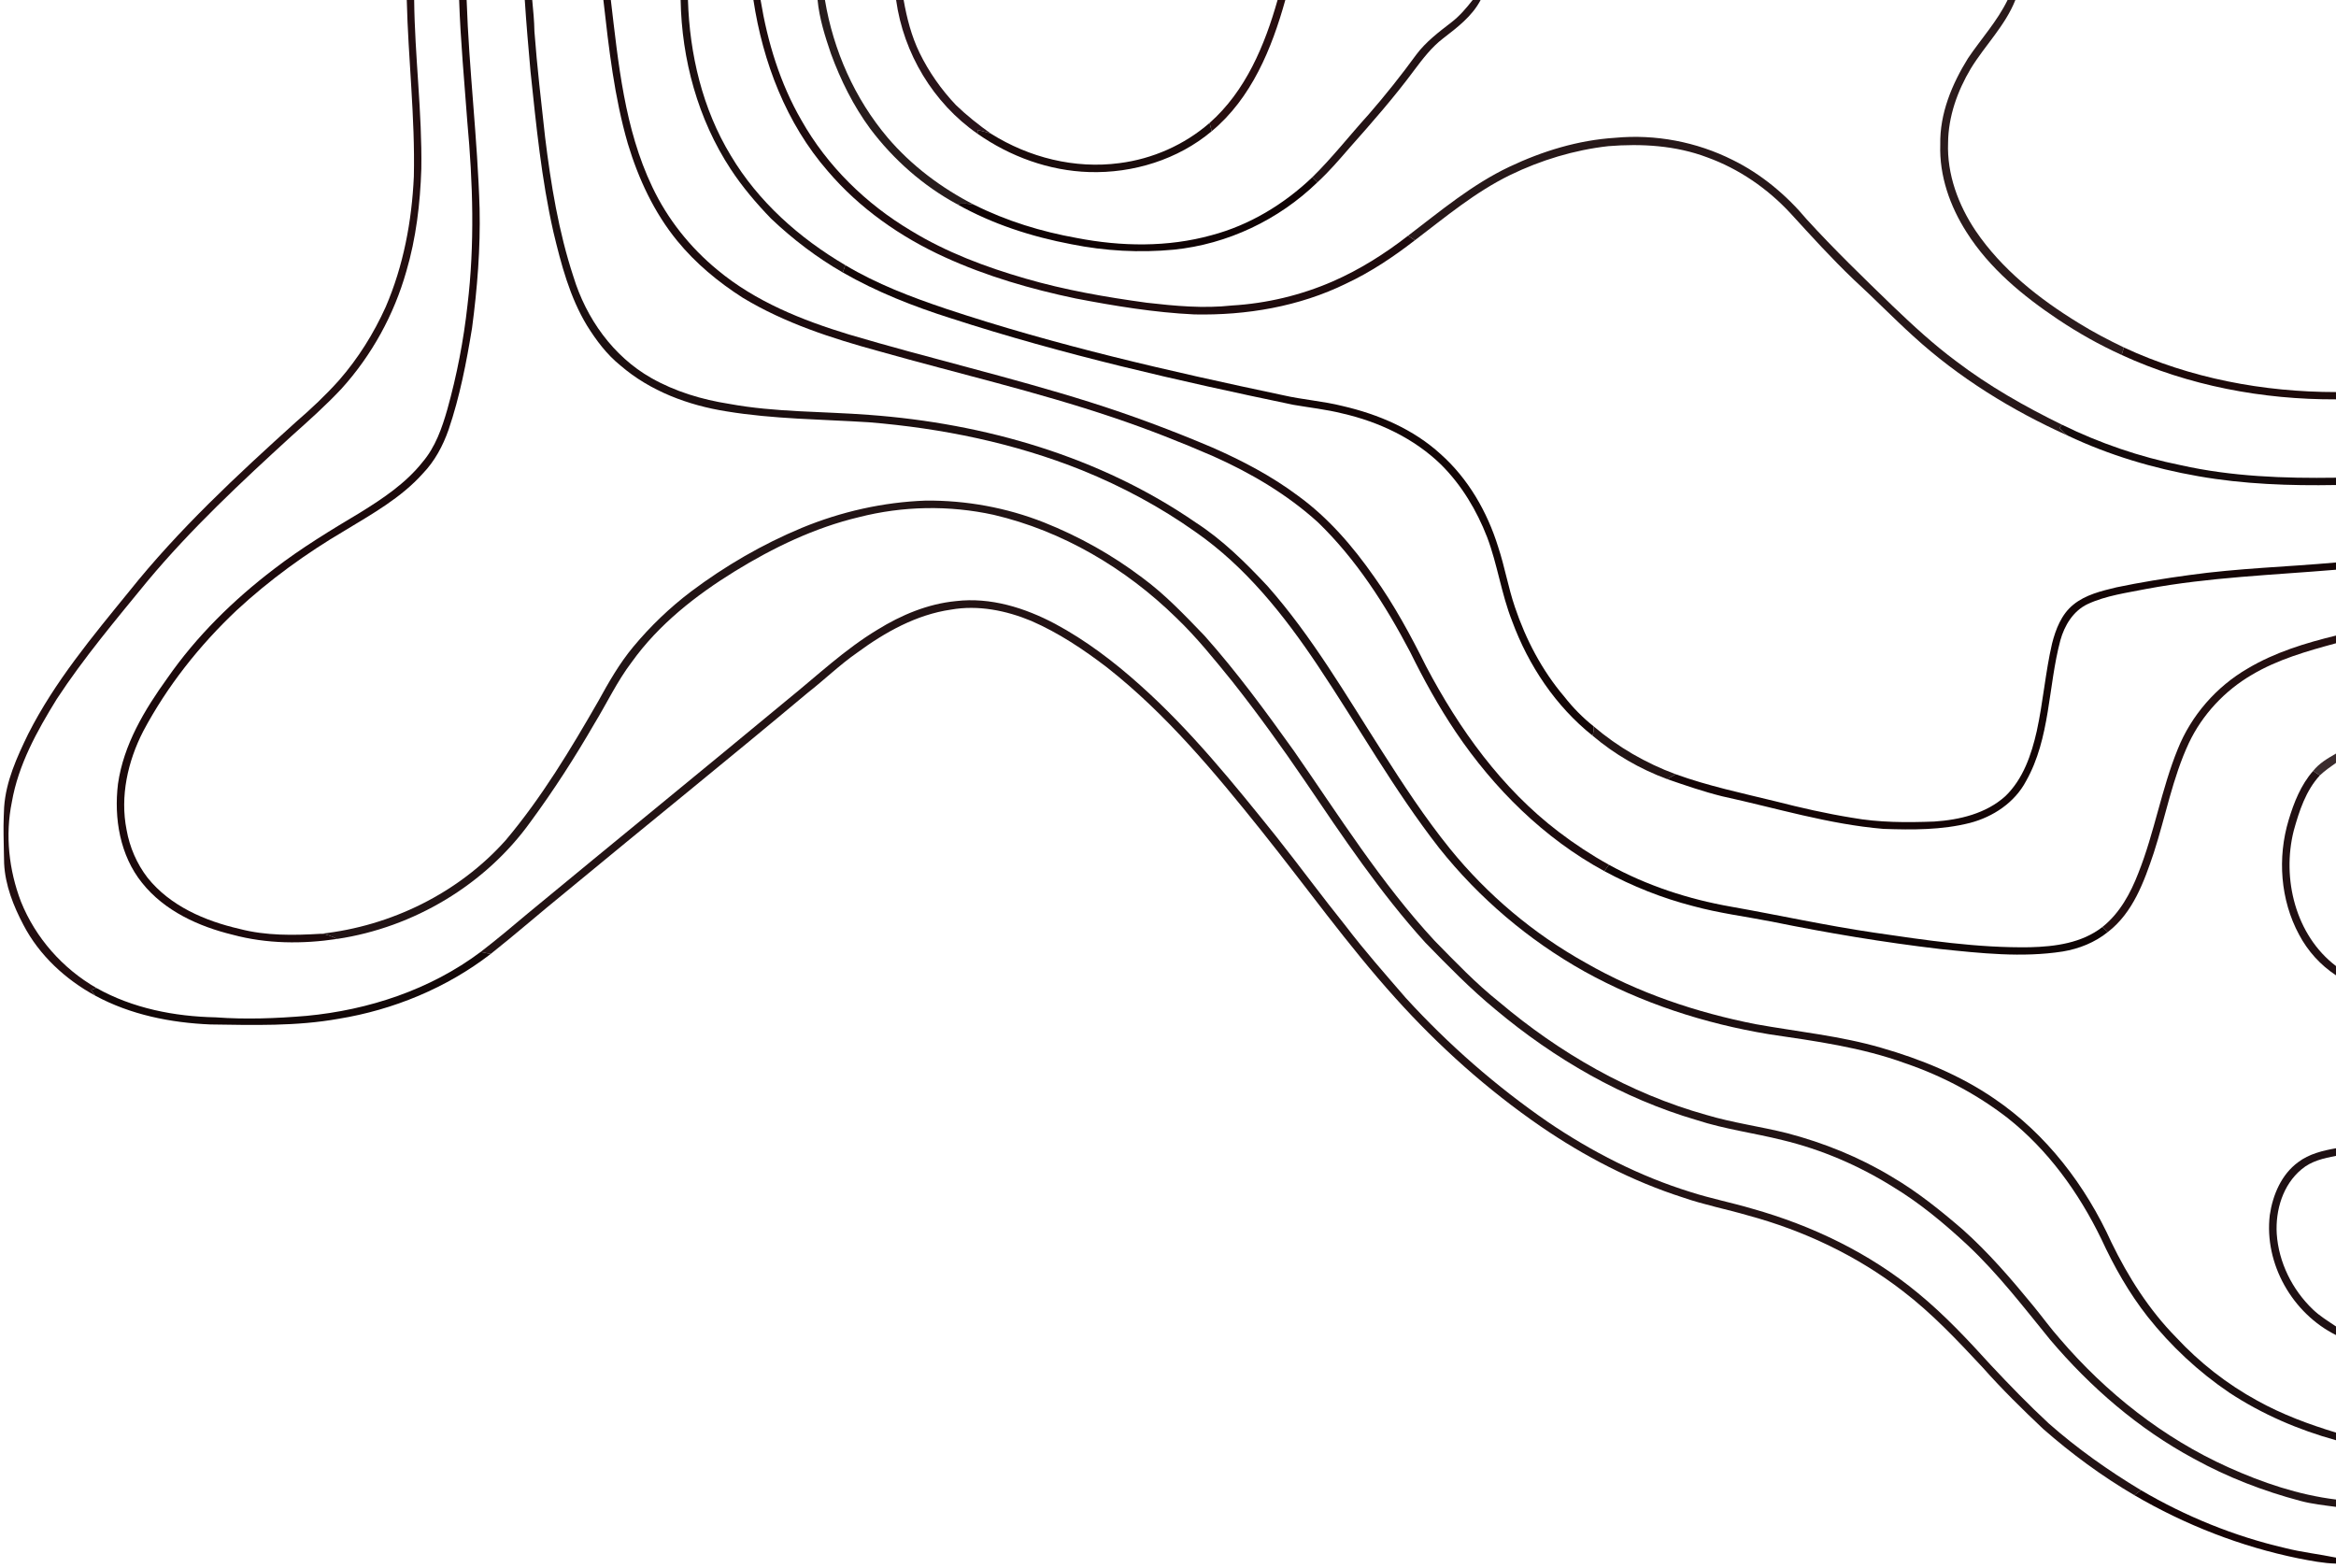 <?xml version="1.0" encoding="UTF-8" ?>
<!DOCTYPE svg PUBLIC "-//W3C//DTD SVG 1.1//EN" "http://www.w3.org/Graphics/SVG/1.1/DTD/svg11.dtd">
<svg width="1244pt" height="835pt" viewBox="0 0 1244 835" version="1.1" xmlns="http://www.w3.org/2000/svg">
<g id="#fefefeff">
</g>
<g id="#230e10ff">
<path fill="#230e10" opacity="1.00" d=" M 216.62 0.00 L 220.56 0.00 C 220.87 30.04 224.84 59.93 224.37 89.98 C 223.76 108.40 221.59 126.88 216.35 144.60 C 209.81 167.63 197.99 189.16 181.92 206.93 C 173.53 215.89 164.36 224.06 155.22 232.23 C 128.42 256.73 101.79 281.59 78.48 309.51 C 61.79 329.94 44.70 350.17 30.22 372.26 C 19.74 389.25 9.76 407.20 6.31 427.11 C 2.70 444.76 4.74 463.31 11.14 480.08 C 18.89 499.39 33.35 515.77 51.37 526.12 C 50.66 526.36 49.23 526.86 48.52 527.11 C 49.26 528.15 49.98 529.20 50.76 530.22 C 34.86 521.57 20.91 508.72 12.49 492.55 C 7.15 482.43 2.77 471.38 2.20 459.84 C 2.14 458.13 2.11 456.43 2.09 454.73 C 2.00 448.05 1.71 441.38 2.00 434.70 C 2.05 433.08 2.11 431.46 2.20 429.85 C 3.14 416.01 9.04 403.15 15.02 390.84 C 29.12 362.98 49.27 338.90 68.87 314.81 C 95.26 281.78 126.35 252.94 157.65 224.66 C 165.69 217.73 173.45 210.43 180.53 202.51 C 190.74 190.85 199.01 177.58 205.39 163.47 C 214.84 141.55 219.31 117.76 220.39 93.99 C 221.10 62.60 217.37 31.35 216.62 0.00 Z" />
</g>
<g id="#1c090bff">
<path fill="#1c090b" opacity="1.00" d=" M 244.51 0.00 L 248.50 0.00 C 249.75 37.06 254.31 73.93 255.40 111.00 C 255.88 132.30 254.18 153.59 251.38 174.68 C 248.40 192.98 244.85 211.28 238.87 228.86 C 235.87 237.41 231.50 245.60 225.17 252.15 C 213.60 265.11 198.24 273.65 183.57 282.56 C 162.99 294.67 143.54 308.77 126.01 325.00 C 106.19 343.71 89.04 365.36 76.23 389.46 C 68.03 405.46 63.86 424.05 67.41 441.89 C 69.04 451.12 72.85 459.98 78.58 467.40 C 90.64 482.48 109.18 490.42 127.56 494.65 C 141.64 498.34 156.36 498.12 170.79 497.25 C 173.88 497.44 176.78 498.59 179.51 499.99 C 161.10 502.76 142.01 502.63 123.95 497.77 C 105.81 493.37 87.61 485.10 75.73 470.22 C 63.88 455.59 60.61 435.72 62.83 417.44 C 65.81 396.52 76.98 377.97 89.12 361.12 C 104.66 338.75 124.33 319.46 145.94 302.99 C 160.45 291.80 176.16 282.31 191.86 272.92 C 203.98 265.43 216.11 257.32 225.05 246.03 C 231.85 238.05 235.36 227.97 238.21 218.03 C 243.29 199.86 246.89 181.26 248.95 162.51 C 252.86 130.13 251.85 97.38 248.87 64.98 C 247.30 43.32 245.22 21.70 244.51 0.00 Z" />
</g>
<g id="#1c0f10ff">
<path fill="#1c0f10" opacity="1.00" d=" M 279.46 0.00 L 283.43 0.00 C 283.95 5.57 284.51 11.13 284.60 16.73 C 286.00 35.54 288.21 54.28 290.28 73.02 C 293.37 98.16 297.45 123.32 305.40 147.43 C 312.17 169.52 326.47 189.73 346.76 201.25 C 359.53 208.51 373.79 212.79 388.25 215.05 C 412.91 219.60 438.09 219.02 463.00 220.94 C 524.33 225.46 585.76 243.08 636.75 278.23 C 651.11 287.50 663.32 299.62 674.95 312.04 C 698.70 338.88 716.70 370.04 735.97 400.08 C 747.31 417.82 758.86 435.49 772.11 451.89 C 792.02 476.47 816.64 497.19 844.27 512.61 C 872.29 528.72 903.31 539.16 934.96 545.38 C 957.27 549.40 979.97 551.59 1001.81 557.95 C 1022.99 564.03 1043.71 572.50 1061.96 584.99 C 1089.69 603.78 1110.66 631.27 1124.41 661.60 C 1133.34 679.98 1144.46 697.53 1158.86 712.15 C 1171.36 725.60 1186.00 737.08 1202.13 745.88 C 1215.34 753.21 1229.57 758.49 1244.00 762.87 L 1244.00 766.94 C 1223.99 761.41 1204.71 753.11 1187.33 741.70 C 1170.83 730.56 1156.11 716.81 1143.74 701.22 C 1133.77 688.54 1125.78 674.43 1119.04 659.81 C 1107.05 635.10 1090.56 612.20 1068.87 595.14 C 1052.59 582.61 1034.20 572.88 1014.78 566.26 C 991.38 557.71 966.58 554.36 942.06 550.74 C 907.78 545.07 874.20 534.20 843.76 517.31 C 814.03 500.69 787.61 478.23 766.41 451.59 C 742.43 420.81 723.32 386.68 701.67 354.31 C 683.79 327.57 663.31 301.79 636.67 283.28 C 617.96 270.00 597.60 259.10 576.35 250.47 C 540.15 235.92 501.47 228.02 462.67 224.86 C 437.43 223.26 412.00 223.19 386.98 219.07 C 366.51 215.85 346.23 208.29 330.39 194.61 C 323.15 188.80 317.54 181.27 312.65 173.46 C 303.38 158.19 298.83 140.71 294.70 123.50 C 288.33 95.38 285.54 66.62 282.51 38.00 C 281.39 25.34 280.28 12.68 279.46 0.00 Z" />
<path fill="#1c0f10" opacity="1.00" d=" M 362.46 0.00 L 366.36 0.00 C 367.23 28.86 374.07 57.97 389.16 82.81 C 403.74 107.34 425.69 126.82 450.15 141.19 C 449.70 142.49 449.26 143.79 448.82 145.10 C 434.97 137.13 422.17 127.39 410.60 116.39 C 402.70 108.22 395.31 99.52 389.07 90.00 C 371.65 63.42 363.02 31.64 362.46 0.00 Z" />
</g>
<g id="#1d0c0eff">
<path fill="#1d0c0e" opacity="1.00" d=" M 321.32 0.00 L 325.29 0.00 C 329.30 33.71 332.53 68.47 347.36 99.53 C 355.46 116.65 367.53 131.83 382.17 143.82 C 402.35 160.62 427.19 170.53 452.06 178.10 C 494.56 190.73 537.80 200.72 580.09 214.02 C 602.33 221.02 624.18 229.19 645.63 238.31 C 661.57 245.32 677.12 253.46 691.11 263.91 C 707.28 275.61 720.44 290.92 731.82 307.20 C 742.49 322.13 751.22 338.34 759.41 354.74 C 777.03 388.23 799.71 419.88 830.06 442.97 C 838.55 449.44 847.49 455.33 856.83 460.50 C 856.00 461.62 855.18 462.75 854.38 463.89 C 822.23 446.43 795.59 419.96 775.22 389.77 C 766.07 376.18 758.15 361.81 750.92 347.12 C 737.76 322.11 722.28 297.89 701.86 278.14 C 685.48 263.27 666.17 251.91 646.03 242.92 C 628.56 235.35 610.81 228.36 592.76 222.30 C 551.80 208.48 509.63 198.78 468.07 187.02 C 442.97 180.17 417.86 172.05 395.48 158.51 C 382.50 150.21 370.45 140.25 360.68 128.28 C 348.31 113.19 339.98 95.15 334.36 76.57 C 327.12 51.63 324.23 25.72 321.32 0.00 Z" />
</g>
<g id="#1e0b0dff">
<path fill="#1e0b0d" opacity="1.00" d=" M 401.22 0.00 L 405.04 0.00 C 408.71 22.36 415.42 44.44 426.83 64.12 C 440.55 88.42 461.14 108.54 485.05 122.78 C 503.91 134.34 524.79 142.16 545.96 148.29 C 567.10 154.45 588.84 158.21 610.63 161.20 C 625.68 162.93 640.92 164.35 656.05 162.68 C 674.57 161.58 692.87 157.21 709.87 149.79 C 724.19 143.52 737.50 135.11 749.83 125.53 C 751.03 126.33 752.24 127.14 753.47 127.95 C 742.04 136.80 729.95 144.89 716.84 151.02 C 691.84 163.28 663.68 168.01 635.99 167.43 C 614.74 166.42 593.69 162.94 572.83 158.94 C 548.95 153.93 525.34 147.11 503.11 136.94 C 479.50 126.19 457.72 110.96 440.85 91.14 C 418.67 65.72 406.23 33.06 401.22 0.00 Z" />
</g>
<g id="#271c1cff">
<path fill="#271c1c" opacity="1.00" d=" M 435.39 0.00 L 439.31 0.00 C 443.75 26.76 455.15 52.55 472.71 73.30 C 485.45 88.25 501.44 100.21 518.90 109.11 C 515.89 108.34 512.75 108.16 509.69 108.74 C 491.60 98.94 475.82 85.01 463.45 68.59 C 454.48 56.42 447.70 42.75 442.50 28.58 C 439.34 19.29 436.32 9.82 435.39 0.00 Z" />
</g>
<g id="#29141aff">
<path fill="#29141a" opacity="1.00" d=" M 477.21 0.00 L 481.22 0.00 C 482.92 9.66 485.39 19.28 489.70 28.14 C 494.66 38.32 501.26 47.71 509.05 55.93 C 514.86 61.54 521.23 66.56 527.81 71.24 C 525.48 70.40 523.09 69.80 520.69 69.20 C 520.65 69.70 520.57 70.70 520.53 71.20 C 496.97 54.85 481.13 28.35 477.21 0.00 Z" />
</g>
<g id="#280e0fff">
<path fill="#280e0f" opacity="1.00" d=" M 680.35 0.00 L 684.47 0.00 C 677.29 25.84 666.44 52.32 645.28 69.87 C 644.91 68.39 644.53 66.92 644.15 65.46 C 663.35 48.53 673.53 24.11 680.35 0.00 Z" />
</g>
<g id="#231315ff">
<path fill="#231315" opacity="1.00" d=" M 784.25 0.00 L 788.48 0.00 C 783.96 8.68 776.03 14.62 768.47 20.47 C 762.42 25.11 757.76 31.20 753.22 37.24 C 742.52 51.71 730.64 65.24 718.70 78.69 C 713.20 85.04 707.72 91.44 701.52 97.13 C 700.61 96.23 699.70 95.33 698.80 94.43 C 709.53 83.91 718.79 72.02 728.88 60.90 C 737.75 50.70 746.19 40.11 754.15 29.18 C 759.27 22.29 766.17 17.09 772.91 11.90 C 777.29 8.54 780.86 4.32 784.25 0.00 Z" />
</g>
<g id="#2b1b1cff">
<path fill="#2b1b1c" opacity="1.00" d=" M 1069.10 0.00 L 1073.25 0.00 C 1067.85 13.69 1057.07 24.14 1049.50 36.54 C 1042.40 48.46 1037.54 62.02 1037.42 76.01 C 1036.77 92.77 1042.86 109.16 1052.10 122.93 C 1066.06 143.49 1085.93 159.14 1106.93 172.01 C 1114.70 176.85 1122.84 181.07 1131.08 185.05 C 1130.65 186.37 1130.24 187.69 1129.84 189.02 C 1118.04 183.65 1106.71 177.28 1095.95 170.08 C 1077.27 157.57 1059.46 142.90 1047.32 123.73 C 1038.44 109.87 1032.69 93.61 1033.26 77.00 C 1032.92 60.52 1039.48 44.80 1048.04 31.01 C 1055.03 20.65 1063.60 11.33 1069.10 0.00 Z" />
</g>
<g id="#1a0b0bff">
<path fill="#1a0b0b" opacity="1.00" d=" M 596.12 86.87 C 613.76 84.63 630.73 77.15 644.15 65.46 C 644.53 66.92 644.91 68.39 645.28 69.87 C 627.30 84.98 603.37 92.35 580.02 91.62 C 558.71 90.96 537.93 83.40 520.53 71.20 C 520.57 70.70 520.65 69.70 520.69 69.20 C 523.09 69.80 525.48 70.40 527.81 71.24 C 548.00 83.90 572.39 90.04 596.12 86.87 Z" />
</g>
<g id="#271819ff">
<path fill="#271819" opacity="1.00" d=" M 860.08 73.38 C 881.51 71.35 903.48 75.52 922.73 85.19 C 937.98 92.70 951.29 103.84 962.17 116.84 C 976.80 132.86 992.39 147.96 1007.99 163.03 C 1018.73 173.30 1029.69 183.43 1041.65 192.30 C 1059.15 205.62 1078.34 216.50 1098.07 226.16 C 1097.74 226.59 1097.08 227.45 1096.75 227.89 C 1098.14 229.31 1099.55 230.73 1101.14 231.96 C 1071.35 218.52 1043.13 201.16 1018.95 179.06 C 1008.10 169.24 997.92 158.73 987.14 148.86 C 975.37 137.62 964.43 125.55 953.46 113.54 C 941.24 100.36 926.02 89.88 909.09 83.77 C 892.36 77.44 874.14 76.40 856.46 77.83 C 838.32 79.88 820.58 85.25 804.17 93.22 C 785.65 102.25 769.77 115.56 753.47 127.95 C 752.24 127.14 751.03 126.33 749.83 125.53 C 767.11 112.35 783.97 98.21 803.74 88.84 C 821.41 80.46 840.49 74.61 860.08 73.38 Z" />
</g>
<g id="#100304ff">
<path fill="#100304" opacity="1.00" d=" M 645.19 125.25 C 665.37 119.91 683.75 108.78 698.80 94.43 C 699.70 95.33 700.61 96.23 701.52 97.13 C 680.93 117.11 653.63 130.07 625.05 132.95 C 606.89 134.67 588.49 133.67 570.61 130.07 C 549.40 126.06 528.56 119.36 509.69 108.74 C 512.75 108.16 515.89 108.34 518.90 109.11 C 536.05 117.70 554.57 123.36 573.43 126.73 C 597.08 131.31 621.85 131.73 645.19 125.25 Z" />
</g>
<g id="#130606ff">
<path fill="#130606" opacity="1.00" d=" M 450.15 141.19 C 466.88 151.21 485.18 158.16 503.61 164.37 C 562.34 183.92 622.79 197.67 683.30 210.46 C 693.80 212.86 704.61 213.59 715.06 216.23 C 734.04 220.62 752.67 228.55 767.18 241.81 C 781.89 254.90 792.04 272.57 797.83 291.27 C 801.32 301.78 803.16 312.76 806.73 323.24 C 812.55 340.54 821.17 357.02 833.03 370.96 C 837.61 376.83 842.86 382.16 848.69 386.80 C 848.79 388.47 848.57 390.13 848.09 391.74 C 828.40 376.03 813.95 354.32 805.27 330.79 C 799.53 316.29 797.48 300.67 791.97 286.10 C 786.44 271.82 778.38 258.35 767.50 247.49 C 753.10 233.45 734.33 224.63 714.87 220.17 C 706.26 218.01 697.42 217.07 688.69 215.55 C 627.35 202.77 566.12 188.87 506.47 169.51 C 486.54 163.21 466.98 155.52 448.82 145.10 C 449.26 143.79 449.70 142.49 450.15 141.19 Z" />
</g>
<g id="#1d0a0aff">
<path fill="#1d0a0a" opacity="1.00" d=" M 1131.08 185.05 C 1166.28 201.43 1205.29 208.78 1244.00 208.78 L 1244.00 212.66 C 1204.90 212.82 1165.46 205.40 1129.84 189.02 C 1130.24 187.69 1130.65 186.37 1131.08 185.05 Z" />
</g>
<g id="#140a0bff">
<path fill="#140a0b" opacity="1.00" d=" M 1096.75 227.89 C 1097.08 227.45 1097.74 226.59 1098.07 226.16 C 1118.16 235.99 1139.51 243.33 1161.46 247.74 C 1188.52 253.79 1216.37 254.79 1244.00 254.38 L 1244.00 258.28 C 1219.50 258.71 1194.88 257.86 1170.71 253.60 C 1146.72 249.41 1123.17 242.39 1101.14 231.96 C 1099.55 230.73 1098.14 229.31 1096.75 227.89 Z" />
</g>
<g id="#221415ff">
<path fill="#221415" opacity="1.00" d=" M 427.02 281.08 C 447.95 272.44 470.38 267.38 493.01 266.57 C 514.47 266.40 535.97 270.29 555.94 278.19 C 574.62 285.62 592.33 295.53 608.36 307.66 C 620.56 316.63 630.98 327.67 641.45 338.53 C 658.70 357.89 674.04 378.85 689.11 399.93 C 713.02 434.36 735.43 470.13 764.01 500.99 C 775.06 512.26 785.99 523.72 798.36 533.57 C 830.52 560.75 867.89 582.29 908.57 593.67 C 922.72 597.92 937.41 599.84 951.72 603.43 C 971.22 608.54 990.12 616.17 1007.39 626.60 C 1020.99 634.57 1033.31 644.47 1045.22 654.75 C 1059.00 667.02 1071.04 681.06 1082.73 695.30 C 1087.54 701.14 1091.95 707.30 1096.99 712.97 C 1121.58 741.69 1151.99 765.73 1186.55 781.30 C 1204.82 789.53 1224.05 796.06 1244.00 798.51 L 1244.00 802.42 C 1237.62 801.57 1231.19 800.90 1224.96 799.22 C 1205.28 794.00 1186.12 786.61 1168.29 776.76 C 1138.87 760.94 1113.20 738.72 1091.68 713.29 C 1077.66 696.08 1064.10 678.36 1047.88 663.12 C 1035.52 651.61 1022.48 640.71 1007.99 631.96 C 989.86 620.64 969.97 612.09 949.18 607.10 C 934.05 603.32 918.48 601.31 903.62 596.47 C 864.13 584.92 827.84 563.93 796.40 537.58 C 783.10 526.63 771.05 514.29 759.05 501.96 C 734.99 475.43 715.03 445.57 694.98 415.99 C 682.63 397.85 669.80 380.03 656.19 362.82 C 646.66 351.08 637.17 339.25 626.21 328.78 C 599.39 302.58 565.82 282.74 529.17 274.15 C 505.53 268.97 480.72 269.41 457.29 275.42 C 433.79 281.02 411.78 291.62 391.29 304.23 C 370.51 317.07 350.80 332.49 336.47 352.50 C 328.65 362.76 323.16 374.51 316.46 385.49 C 306.08 403.43 294.85 420.88 282.57 437.57 C 258.52 471.13 220.26 493.92 179.51 499.99 C 176.78 498.59 173.88 497.44 170.79 497.25 C 208.20 493.20 244.24 475.55 269.35 447.37 C 288.46 424.66 303.81 399.14 318.55 373.48 C 324.12 363.35 329.88 353.24 337.31 344.34 C 346.38 333.43 356.69 323.56 368.00 314.99 C 386.18 301.33 406.01 289.82 427.02 281.08 Z" />
</g>
<g id="#140506ff">
<path fill="#140506" opacity="1.00" d=" M 1165.93 306.22 C 1191.82 302.59 1217.98 301.85 1244.00 299.53 L 1244.00 303.38 C 1210.34 306.21 1176.45 307.39 1143.16 313.58 C 1132.54 315.71 1121.58 317.10 1111.66 321.71 C 1104.02 325.37 1099.36 333.12 1097.19 341.05 C 1090.61 365.83 1091.87 393.02 1078.97 415.88 C 1072.93 427.36 1061.40 435.00 1049.05 438.22 C 1034.04 442.02 1018.39 441.93 1003.02 441.39 C 973.81 438.95 945.67 430.24 917.15 424.04 C 907.21 421.57 897.52 418.24 887.85 414.89 C 889.35 414.02 890.85 413.16 892.35 412.28 C 909.66 418.54 927.70 422.34 945.54 426.71 C 958.96 430.14 972.48 433.23 986.16 435.44 C 1000.63 438.05 1015.40 438.03 1030.04 437.48 C 1043.52 436.59 1057.65 433.25 1067.93 423.96 C 1077.41 414.82 1081.81 401.86 1084.65 389.31 C 1088.02 373.90 1089.23 358.10 1092.78 342.73 C 1094.73 335.08 1097.76 327.16 1104.07 322.03 C 1110.57 316.69 1119.03 314.71 1127.03 312.77 C 1139.90 310.08 1152.89 307.98 1165.93 306.22 Z" />
</g>
<g id="#231314ff">
<path fill="#231314" opacity="1.00" d=" M 467.27 335.33 C 479.96 327.47 494.13 321.53 509.09 320.09 C 527.45 317.92 545.77 323.65 561.85 332.18 C 578.31 341.01 593.27 352.39 607.15 364.84 C 634.16 388.96 656.97 417.24 679.59 445.39 C 692.13 461.21 704.08 477.49 716.73 493.22 C 726.78 506.41 737.78 518.83 748.61 531.38 C 771.28 556.19 796.74 578.48 824.43 597.54 C 847.79 613.36 873.19 626.36 900.18 634.73 C 911.03 638.23 922.25 640.41 933.18 643.66 C 965.13 652.64 995.76 667.37 1021.41 688.60 C 1035.48 700.12 1047.93 713.44 1060.14 726.88 C 1070.13 737.54 1080.31 748.05 1091.03 757.99 C 1106.22 771.37 1122.81 783.12 1140.16 793.55 C 1138.95 794.42 1137.77 795.30 1136.59 796.19 C 1119.31 786.05 1103.11 774.12 1088.06 760.92 C 1076.93 750.39 1065.99 739.64 1055.82 728.17 C 1042.47 713.86 1029.00 699.52 1013.42 687.59 C 989.03 668.70 960.61 655.28 930.89 647.24 C 919.44 643.90 907.69 641.64 896.41 637.73 C 869.28 629.05 843.76 615.79 820.30 599.71 C 792.02 580.23 766.27 557.19 743.31 531.69 C 717.70 503.32 695.54 472.12 671.69 442.32 C 646.77 411.20 621.02 380.21 589.55 355.43 C 577.01 345.83 563.74 336.98 549.23 330.66 C 535.82 325.08 520.88 322.07 506.42 324.63 C 487.99 327.30 471.34 336.63 456.54 347.51 C 447.17 354.02 438.99 362.01 430.01 369.02 C 387.36 404.76 344.00 439.65 301.12 475.13 C 287.76 485.95 274.81 497.29 261.33 507.97 C 259.53 507.62 257.73 507.28 255.93 506.93 C 264.57 500.29 272.91 493.28 281.24 486.26 C 327.25 448.25 373.53 410.57 419.47 372.48 C 435.16 359.80 449.91 345.78 467.27 335.33 Z" />
</g>
<g id="#240f10ff">
<path fill="#240f10" opacity="1.00" d=" M 1196.98 355.98 C 1211.46 347.35 1227.73 342.41 1244.00 338.44 L 1244.00 342.54 C 1228.61 346.71 1213.04 351.12 1199.23 359.32 C 1184.79 367.74 1172.83 380.51 1165.66 395.63 C 1156.95 414.27 1153.27 434.70 1146.95 454.18 C 1141.76 469.60 1135.86 486.07 1122.45 496.35 C 1121.49 495.43 1120.55 494.52 1119.62 493.62 C 1128.85 486.27 1134.60 475.65 1138.78 464.81 C 1147.32 443.34 1151.02 420.28 1159.74 398.88 C 1166.92 380.95 1180.28 365.65 1196.98 355.98 Z" />
</g>
<g id="#231515ff">
<path fill="#231515" opacity="1.00" d=" M 848.69 386.80 C 861.57 397.82 876.47 406.40 892.35 412.28 C 890.85 413.16 889.35 414.02 887.85 414.89 C 873.40 409.54 859.84 401.73 848.09 391.74 C 848.57 390.13 848.79 388.47 848.69 386.80 Z" />
</g>
<g id="#3a2c2eff">
<path fill="#3a2c2e" opacity="1.00" d=" M 1231.81 410.53 C 1235.03 406.47 1239.56 403.82 1244.00 401.28 L 1244.00 406.23 C 1241.04 408.33 1238.04 410.39 1235.41 412.90 C 1234.20 412.10 1232.99 411.31 1231.81 410.53 Z" />
</g>
<g id="#fdfdfdff">
</g>
<g id="#211013ff">
<path fill="#211013" opacity="1.00" d=" M 1231.81 410.53 C 1232.99 411.31 1234.20 412.10 1235.41 412.90 C 1227.91 421.03 1224.42 431.83 1221.51 442.28 C 1215.05 467.86 1222.42 498.03 1244.00 514.43 L 1244.00 519.37 C 1235.75 513.94 1228.96 506.46 1224.35 497.73 C 1214.35 479.25 1212.75 456.73 1218.77 436.72 C 1221.58 427.35 1225.29 417.98 1231.81 410.53 Z" />
</g>
<g id="#d1bfbfff">
</g>
<g id="#836f75ff">
</g>
<g id="#ccb8baff">
</g>
<g id="#0f0505ff">
<path fill="#0f0505" opacity="1.00" d=" M 854.38 463.89 C 855.18 462.75 856.00 461.62 856.83 460.50 C 877.03 471.61 899.22 478.85 921.89 482.82 C 947.28 487.32 972.47 492.88 998.00 496.63 C 1025.50 500.64 1053.14 504.86 1081.01 504.41 C 1094.45 504.08 1108.71 502.18 1119.62 493.62 C 1120.55 494.52 1121.49 495.43 1122.45 496.35 C 1115.57 501.88 1107.15 505.25 1098.48 506.68 C 1076.79 510.06 1054.77 507.60 1033.10 505.35 C 1003.05 501.80 973.18 496.83 943.53 490.77 C 929.55 488.05 915.36 486.25 901.60 482.49 C 885.17 478.27 869.30 471.93 854.38 463.89 Z" />
</g>
<g id="#130808ff">
<path fill="#130808" opacity="1.00" d=" M 163.19 540.96 C 196.31 537.84 229.15 527.00 255.93 506.93 C 257.73 507.28 259.53 507.62 261.33 507.97 C 237.79 526.11 209.55 537.75 180.27 542.52 C 157.75 546.56 134.79 545.86 112.01 545.53 C 90.88 544.63 69.50 540.38 50.76 530.22 C 49.98 529.20 49.26 528.15 48.52 527.11 C 49.23 526.86 50.66 526.36 51.37 526.12 C 70.65 536.95 92.91 541.29 114.84 541.74 C 130.94 542.93 147.12 542.30 163.19 540.96 Z" />
</g>
<g id="#1f1013ff">
<path fill="#1f1013" opacity="1.00" d=" M 1223.86 618.86 C 1229.68 614.44 1236.94 612.71 1244.00 611.45 L 1244.00 615.51 C 1237.52 616.72 1230.80 618.27 1225.66 622.66 C 1215.71 630.87 1211.70 644.44 1212.44 656.98 C 1213.46 672.21 1220.70 686.79 1231.70 697.30 C 1235.38 700.85 1239.78 703.49 1244.00 706.34 L 1244.00 710.93 C 1220.78 699.38 1205.65 672.96 1208.74 647.03 C 1210.31 636.34 1214.91 625.40 1223.86 618.86 Z" />
</g>
<g id="#160405ff">
<path fill="#160405" opacity="1.00" d=" M 1136.59 796.19 C 1137.77 795.30 1138.95 794.42 1140.16 793.55 C 1163.95 807.50 1189.75 818.02 1216.63 824.27 C 1225.64 826.58 1234.91 827.56 1244.00 829.44 L 1244.00 832.63 C 1237.27 832.47 1230.65 831.13 1224.06 829.86 C 1193.29 823.59 1163.69 812.02 1136.59 796.19 Z" />
</g>
</svg>
